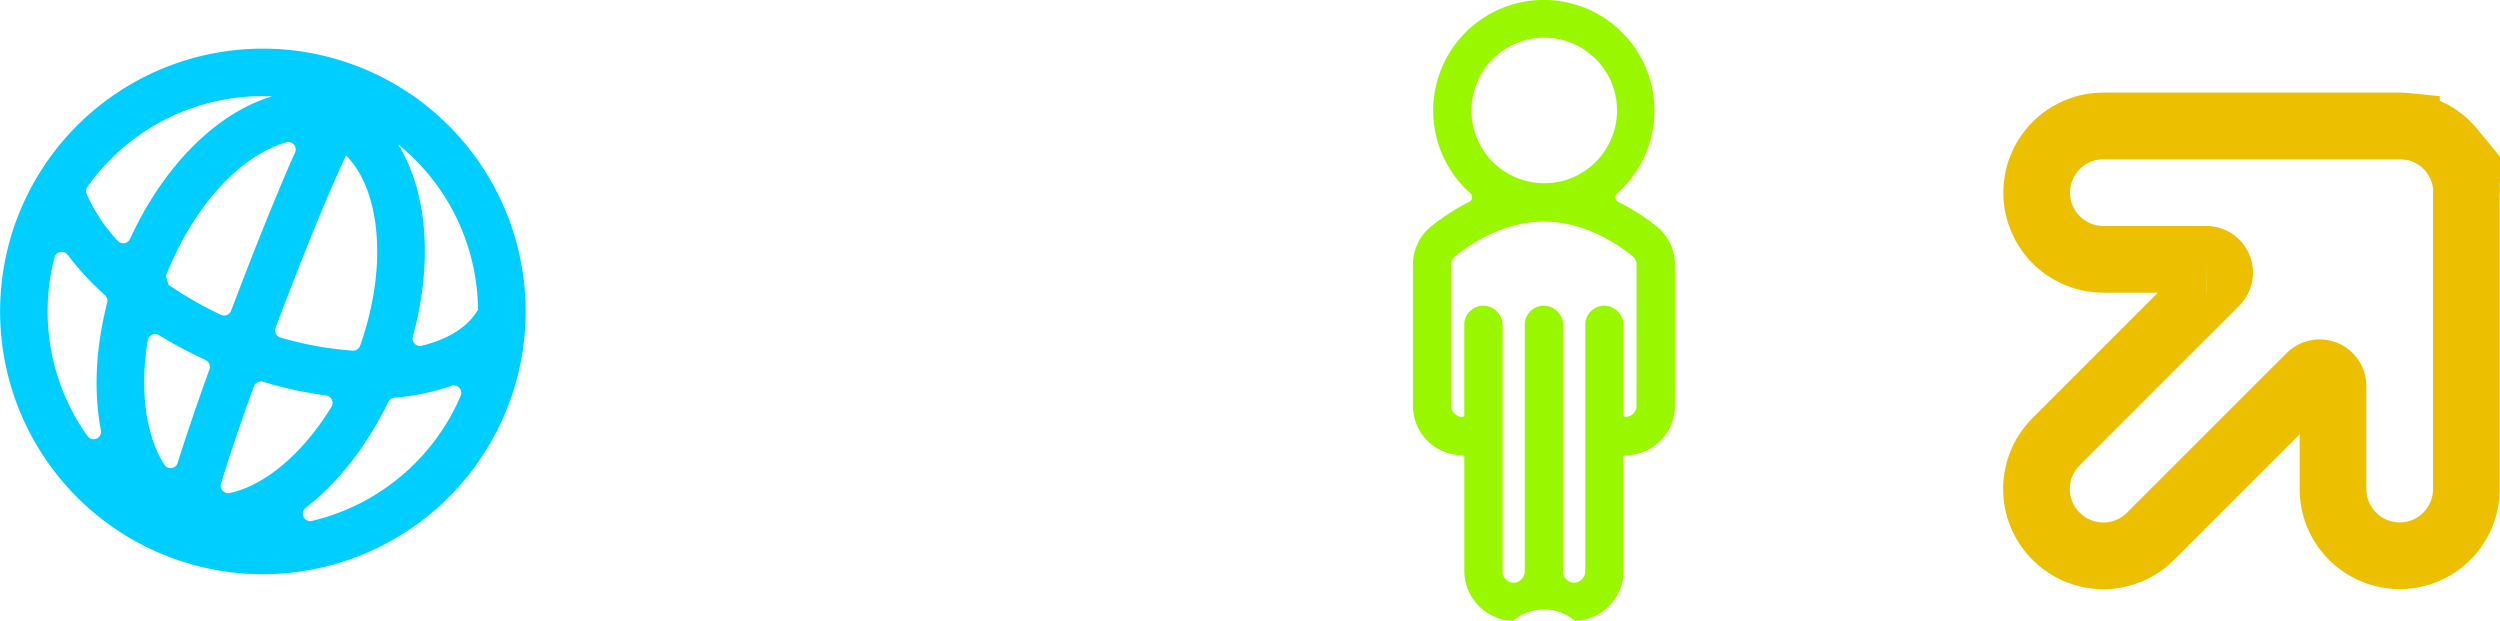 <svg xmlns="http://www.w3.org/2000/svg" viewBox="0 0 749.88 186.24"><defs><style>.cls-1{fill:none;stroke:#ecbf00;stroke-width:20px;}.cls-2{fill:#99f800;stroke:#99f800;stroke-width:2px;}.cls-3{fill:#00ceff;}</style></defs><g id="Layer_2" data-name="Layer 2"><g id="Layer_1-2" data-name="Layer 1"><path id="Path_16" data-name="Path 16" class="cls-1" d="M739.8,56c0-.29-.1-.77-.14-1.06s-.1-.72-.17-1.08-.16-.65-.24-1-.15-.61-.24-.92-.22-.63-.33-.95-.2-.6-.33-.9-.27-.59-.4-.88-.27-.6-.43-.89-.33-.56-.5-.84-.33-.57-.52-.84-.44-.62-.67-.92-.31-.45-.49-.66a20.58,20.58,0,0,0-2.8-2.8c-.22-.18-.45-.34-.67-.5s-.59-.46-.9-.67-.58-.35-.87-.52-.54-.34-.81-.48-.61-.3-.92-.44-.57-.28-.86-.4-.61-.23-.92-.34-.61-.23-.93-.33-.63-.16-.94-.24-.64-.17-1-.24S723,38,722.65,38s-.55-.1-.83-.12a18.94,18.94,0,0,0-2-.1H630.91a20,20,0,0,0-20,20h0a20,20,0,0,0,20,20h30.85a4,4,0,0,1,2.84,6.84l-47.87,47.87a20,20,0,0,0,0,28.34h0a20,20,0,0,0,28.35,0h0L692.94,113a4,4,0,0,1,6.85,2.84v30.85a20,20,0,0,0,20,20h0a20,20,0,0,0,20-20h0V57.81C739.88,57.21,739.85,56.61,739.8,56Z"/><path id="Path_53" data-name="Path 53" class="cls-2" d="M496.18,68.6A63.48,63.48,0,0,0,485,61.47,2.59,2.59,0,0,1,483.85,58a2.81,2.81,0,0,1,.57-.76,32.18,32.18,0,1,0-42.7,0,2.58,2.58,0,0,1,.16,3.64,2.71,2.71,0,0,1-.77.57A63.56,63.56,0,0,0,430,68.6a13.73,13.73,0,0,0-5.19,10.79v42.33a13.82,13.82,0,0,0,13.82,13.81h0a1.59,1.59,0,0,1,1.59,1.59h0V171a14.07,14.07,0,0,0,13.23,14.2,15.39,15.39,0,0,1,19.33,0A14.07,14.07,0,0,0,486,171V137.12a1.59,1.59,0,0,1,1.59-1.59h0a13.81,13.81,0,0,0,13.81-13.82h0V79.39A13.73,13.73,0,0,0,496.18,68.6ZM440.37,33a22.83,22.83,0,1,1,0,.26V33Zm51.52,88.7a4.33,4.33,0,0,1-4.33,4.34h0a1.6,1.6,0,0,1-1.59-1.6h0V97.63a4.88,4.88,0,0,0-4.28-4.92A4.74,4.74,0,0,0,476.51,97h0c0,.16,0,.31,0,.47v73.78a4.46,4.46,0,0,1-3.9,4.5,4.34,4.34,0,0,1-4.75-3.89c0-.14,0-.28,0-.42V97.63a4.88,4.88,0,0,0-4.28-4.92A4.74,4.74,0,0,0,458.36,97h0c0,.16,0,.31,0,.47v73.78a4.46,4.46,0,0,1-3.9,4.5,4.34,4.34,0,0,1-4.75-3.89c0-.14,0-.28,0-.42V97.63a4.88,4.88,0,0,0-4.27-4.92A4.75,4.75,0,0,0,440.21,97h0c0,.16,0,.31,0,.47v27a1.59,1.59,0,0,1-1.59,1.59h0a4.35,4.35,0,0,1-4.34-4.34V79.39a4.36,4.36,0,0,1,1.65-3.4c4.94-3.95,15-10.54,27.17-10.54S485.31,72,490.25,76a4.33,4.33,0,0,1,1.65,3.4Z"/><path id="Path_54" data-name="Path 54" class="cls-3" d="M84,14.76a78.82,78.82,0,1,0,73.5,83.81,80.61,80.61,0,0,0,0-10.31A78.82,78.82,0,0,0,84,14.76ZM143.37,93c-.1.15-.23.27-.32.42-3.14,5-9,8.42-16.56,10.29a2.23,2.23,0,0,1-2.66-2.75c6.17-22.58,4.24-43.85-4.45-57.69a64.46,64.46,0,0,1,24,49.73Zm-59.24,8.25a2.23,2.23,0,0,1-1.52-2.77h0l.06-.16.11-.3c9.56-25.36,16.6-42,21-51.4,9.56,9.38,13.18,31.51,4.25,57.05a2.24,2.24,0,0,1-2.26,1.5,104.34,104.34,0,0,1-21.67-3.92ZM87.92,47c-5,11.38-11.61,27.69-18.49,45.93l-.1.26a2.23,2.23,0,0,1-2.87,1.32h0l-.16-.06a113.07,113.07,0,0,1-15.73-9l-.81-2.67c8.88-22.54,23.54-36.52,36.14-40.1a2.22,2.22,0,0,1,2.73,1.58,2.25,2.25,0,0,1-.12,1.49c-.2.43-.4.87-.59,1.31ZM61.65,108a2.24,2.24,0,0,1,1.17,2.8c-3.9,10.83-7.13,20.33-9.52,28v.05a2.24,2.24,0,0,1-2.81,1.46,2.27,2.27,0,0,1-1.24-1c-5.24-8.25-7.52-21.56-4.92-37.22a2.24,2.24,0,0,1,2.57-1.85,2.34,2.34,0,0,1,.8.29,128.69,128.69,0,0,0,14,7.46Zm4.65,37.05c2.07-6.8,5.22-16.31,9.85-29.15a2.24,2.24,0,0,1,2.76-1.38,121.32,121.32,0,0,0,18.92,4.11,2.24,2.24,0,0,1,1.59,3.39c-9,14.76-20.52,23.71-30.5,25.87a2.24,2.24,0,0,1-2.66-1.71,2.17,2.17,0,0,1,0-1.13ZM78.83,28.86c.92,0,1.83,0,2.75.07C65.32,33.72,49.23,49.37,39,71.67a2.25,2.25,0,0,1-3,1.07,2.16,2.16,0,0,1-.7-.53,50.67,50.67,0,0,1-9.3-14A2.21,2.21,0,0,1,26.23,56a64.48,64.48,0,0,1,52.6-27.18ZM14.28,93.41a64.11,64.11,0,0,1,2.06-16.13,2.24,2.24,0,0,1,4-.79A86.31,86.31,0,0,0,31.49,88.55a2.23,2.23,0,0,1,.67,2.22c-3.55,13.79-4.08,27.05-1.88,38.35a2.23,2.23,0,0,1-4,1.71,64.21,64.21,0,0,1-12-37.42Zm77.41,58.9c9.53-7.35,18.24-18.28,24.79-31.8a2.21,2.21,0,0,1,1.82-1.24,67.07,67.07,0,0,0,17.1-3.54,2.23,2.23,0,0,1,2.78,3,64.8,64.8,0,0,1-44.6,37.52,2.24,2.24,0,0,1-1.9-3.94Z"/></g></g></svg>